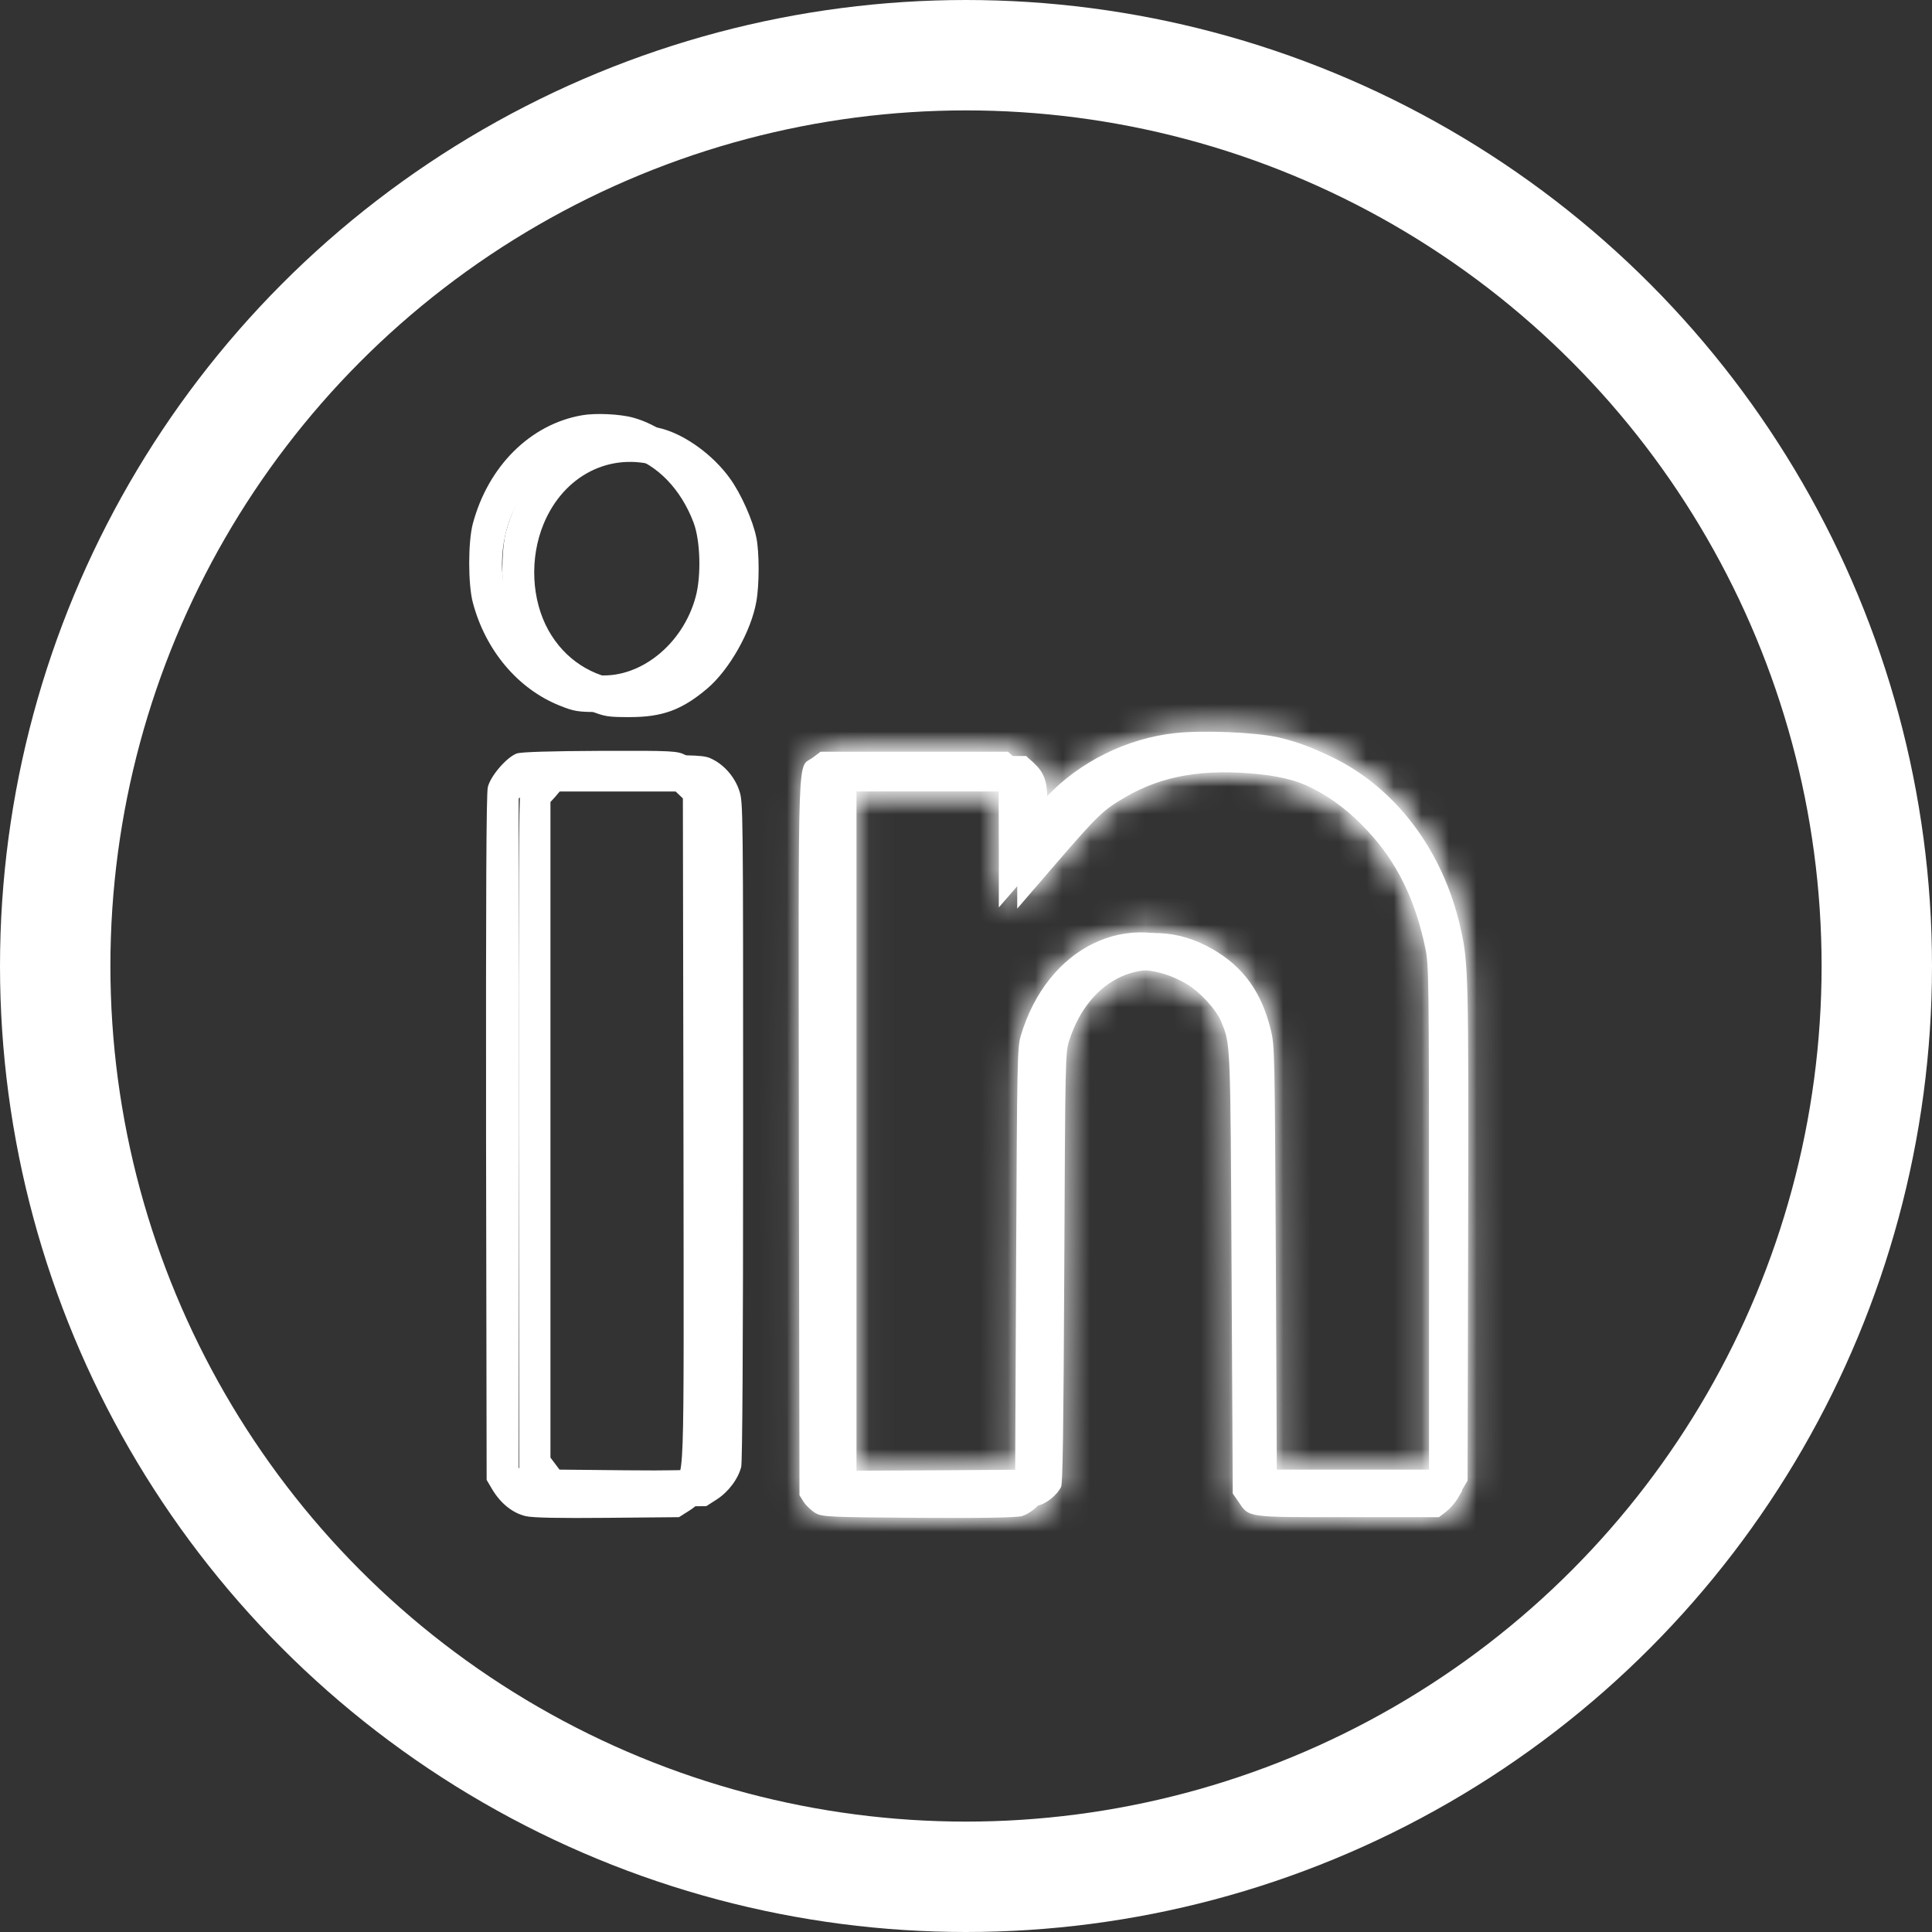 <svg width="70" height="70" viewBox="0 0 70 70" fill="none" xmlns="http://www.w3.org/2000/svg">
<rect x="0" y="0" width="70" height="70" fill="#333333" stroke="none"/>
<circle cx="35" cy="35" r="33" stroke="white" stroke-width="4"/>
<path d="M22.168 15.446C20.355 15.765 18.869 17.252 18.328 19.293C18.157 19.939 18.157 21.45 18.328 22.096C18.773 23.794 19.916 25.157 21.374 25.749C21.908 25.967 22.038 25.982 22.818 25.982C23.996 25.982 24.707 25.725 25.625 24.947C26.425 24.269 27.219 22.867 27.404 21.793C27.514 21.193 27.514 20.002 27.404 19.48C27.281 18.857 26.843 17.875 26.439 17.323C25.837 16.489 24.844 15.765 23.982 15.531C23.517 15.399 22.634 15.36 22.168 15.446ZM23.845 16.894C24.831 17.206 25.659 18.07 26.104 19.254C26.343 19.892 26.378 21.146 26.179 21.886C25.72 23.615 24.153 24.845 22.654 24.666C21.429 24.518 20.464 23.887 19.875 22.844C19.253 21.73 19.184 20.22 19.697 18.981C20.43 17.213 22.127 16.357 23.845 16.894Z" fill="white"/>
<mask id="path-3-inside-1" fill="white">
<path d="M43.071 26.729C41.367 26.916 39.71 27.742 38.54 28.988C38.259 29.292 38.006 29.533 37.986 29.533C37.965 29.533 37.945 29.276 37.945 28.965C37.945 28.295 37.821 27.976 37.445 27.633L37.178 27.391H33.879H30.58L30.299 27.602C29.752 28.014 29.8 26.815 29.814 41.074L29.834 53.792L29.985 54.033C30.074 54.166 30.258 54.345 30.395 54.423C30.635 54.563 30.888 54.571 34.03 54.594C36.24 54.609 37.493 54.586 37.671 54.532C37.958 54.446 38.307 54.15 38.444 53.877C38.506 53.753 38.533 51.876 38.561 45.926C38.595 38.31 38.602 38.131 38.739 37.702C39.478 35.405 41.497 34.502 43.434 35.615C43.92 35.896 44.495 36.519 44.686 36.97C45.022 37.788 45.015 37.632 45.056 45.934L45.097 53.73L45.289 54.01C45.679 54.594 45.542 54.571 49.142 54.571H52.359L52.605 54.384C52.735 54.282 52.92 54.072 53.009 53.924L53.173 53.644L53.194 44.688C53.214 35.389 53.201 34.883 52.927 33.66C52.16 30.195 49.765 27.594 46.719 26.885C45.911 26.698 44.036 26.62 43.071 26.729ZM45.645 28.053C47.328 28.225 48.656 28.902 49.854 30.21C50.887 31.324 51.538 32.672 51.886 34.4C52.003 34.984 52.01 35.576 52.01 44.135V53.247H49.135H46.261L46.226 45.576C46.185 38.037 46.185 37.897 46.041 37.305C45.706 35.942 45.049 35.031 43.94 34.393C41.415 32.921 38.561 34.322 37.63 37.477C37.507 37.882 37.5 38.38 37.465 45.576L37.431 53.247L34.228 53.27L31.032 53.286V40.981V28.676H33.941H36.849L36.856 30.795V32.921L38.239 31.316C39.799 29.51 39.964 29.354 40.778 28.879C42.12 28.1 43.612 27.843 45.645 28.053Z"/>
</mask>
<path d="M43.071 26.729C41.367 26.916 39.71 27.742 38.54 28.988C38.259 29.292 38.006 29.533 37.986 29.533C37.965 29.533 37.945 29.276 37.945 28.965C37.945 28.295 37.821 27.976 37.445 27.633L37.178 27.391H33.879H30.58L30.299 27.602C29.752 28.014 29.8 26.815 29.814 41.074L29.834 53.792L29.985 54.033C30.074 54.166 30.258 54.345 30.395 54.423C30.635 54.563 30.888 54.571 34.03 54.594C36.24 54.609 37.493 54.586 37.671 54.532C37.958 54.446 38.307 54.15 38.444 53.877C38.506 53.753 38.533 51.876 38.561 45.926C38.595 38.31 38.602 38.131 38.739 37.702C39.478 35.405 41.497 34.502 43.434 35.615C43.92 35.896 44.495 36.519 44.686 36.97C45.022 37.788 45.015 37.632 45.056 45.934L45.097 53.73L45.289 54.01C45.679 54.594 45.542 54.571 49.142 54.571H52.359L52.605 54.384C52.735 54.282 52.92 54.072 53.009 53.924L53.173 53.644L53.194 44.688C53.214 35.389 53.201 34.883 52.927 33.66C52.16 30.195 49.765 27.594 46.719 26.885C45.911 26.698 44.036 26.62 43.071 26.729ZM45.645 28.053C47.328 28.225 48.656 28.902 49.854 30.21C50.887 31.324 51.538 32.672 51.886 34.4C52.003 34.984 52.01 35.576 52.01 44.135V53.247H49.135H46.261L46.226 45.576C46.185 38.037 46.185 37.897 46.041 37.305C45.706 35.942 45.049 35.031 43.94 34.393C41.415 32.921 38.561 34.322 37.63 37.477C37.507 37.882 37.5 38.38 37.465 45.576L37.431 53.247L34.228 53.27L31.032 53.286V40.981V28.676H33.941H36.849L36.856 30.795V32.921L38.239 31.316C39.799 29.51 39.964 29.354 40.778 28.879C42.12 28.1 43.612 27.843 45.645 28.053Z" fill="white"/>
<path d="M43.071 26.729L49.133 80.388L49.045 80.398L48.958 80.408L43.071 26.729ZM38.54 28.988L-1.122 -7.658L-0.972 -7.821L-0.82 -7.982L38.54 28.988ZM37.445 27.633L73.667 -12.417L73.731 -12.359L73.795 -12.301L37.445 27.633ZM37.178 27.391V-26.609H57.975L73.4 -12.658L37.178 27.391ZM30.58 27.391L-1.801 -15.823L12.593 -26.609H30.58V27.391ZM30.299 27.602L-2.206 -15.519L-2.144 -15.566L-2.081 -15.613L30.299 27.602ZM29.814 41.074L-24.186 41.162L-24.186 41.144L-24.186 41.126L29.814 41.074ZM29.834 53.792L-15.984 82.369L-24.141 69.292L-24.166 53.879L29.834 53.792ZM29.985 54.033L-14.834 84.154L-15.347 83.391L-15.834 82.611L29.985 54.033ZM30.395 54.423L57.098 7.487L57.384 7.65L57.668 7.816L30.395 54.423ZM34.03 54.594L33.649 108.593L33.639 108.592L33.628 108.592L34.03 54.594ZM37.671 54.532L21.854 2.9L22.051 2.84L22.249 2.781L37.671 54.532ZM38.444 53.877L86.852 77.808L86.777 77.96L86.701 78.112L38.444 53.877ZM38.561 45.926L92.56 46.169L92.56 46.175L38.561 45.926ZM38.739 37.702L-12.699 21.264L-12.682 21.213L-12.666 21.163L38.739 37.702ZM43.434 35.615L70.349 -11.199L70.384 -11.179L70.419 -11.159L43.434 35.615ZM44.686 36.97L94.397 15.879L94.524 16.178L94.647 16.479L44.686 36.97ZM45.056 45.934L-8.943 46.218L-8.943 46.21L-8.943 46.201L45.056 45.934ZM45.097 53.73L0.517 84.203L-8.815 70.551L-8.902 54.014L45.097 53.73ZM45.289 54.01L89.869 23.537L90.032 23.776L90.193 24.017L45.289 54.01ZM52.359 54.571L84.994 97.593L70.522 108.571H52.359V54.571ZM52.605 54.384L85.778 96.993L85.51 97.202L85.24 97.406L52.605 54.384ZM53.009 53.924L99.601 81.223L99.445 81.488L99.287 81.752L53.009 53.924ZM53.173 53.644L107.173 53.768L107.14 68.356L99.765 80.942L53.173 53.644ZM53.194 44.688L107.194 44.807L107.194 44.812L53.194 44.688ZM52.927 33.66L0.232 45.46L0.216 45.392L0.201 45.323L52.927 33.66ZM46.719 26.885L58.894 -25.724L58.925 -25.717L58.957 -25.71L46.719 26.885ZM45.645 28.053L40.178 81.776L40.133 81.771L40.088 81.767L45.645 28.053ZM49.854 30.21L10.272 66.943L10.148 66.809L10.024 66.674L49.854 30.21ZM51.886 34.4L104.818 23.713L104.832 23.782L104.846 23.85L51.886 34.4ZM52.01 53.247H106.01V107.247H52.01V53.247ZM46.261 53.247V107.247H-7.499L-7.739 53.487L46.261 53.247ZM46.226 45.576L100.225 45.282L100.226 45.308L100.226 45.335L46.226 45.576ZM46.041 37.305L98.477 24.402L98.497 24.482L98.516 24.562L46.041 37.305ZM43.94 34.393L16.99 81.186L16.87 81.117L16.75 81.048L43.94 34.393ZM37.63 37.477L89.421 52.761L89.358 52.978L89.292 53.193L37.63 37.477ZM37.465 45.576L-16.534 45.335L-16.534 45.327L-16.534 45.319L37.465 45.576ZM37.431 53.247L91.431 53.487L91.193 106.856L37.825 107.245L37.431 53.247ZM34.228 53.27L34.622 107.269L34.557 107.269L34.491 107.269L34.228 53.27ZM31.032 53.286L31.295 107.285L-22.968 107.549L-22.968 53.286H31.032ZM31.032 28.676H-22.968V-25.324H31.032V28.676ZM36.849 28.676V-25.324H90.675L90.849 28.502L36.849 28.676ZM36.856 30.795L90.856 30.62L90.856 30.707V30.795H36.856ZM36.856 32.921L77.762 68.173L-17.144 178.298L-17.144 32.921H36.856ZM38.239 31.316L-2.667 -3.936L-2.647 -3.958L-2.628 -3.981L38.239 31.316ZM40.778 28.879L13.572 -17.767L13.619 -17.794L13.667 -17.822L40.778 28.879ZM48.958 80.408C60.002 79.196 70.23 74.124 77.9 65.958L-0.82 -7.982C9.191 -18.64 22.732 -25.364 37.184 -26.949L48.958 80.408ZM78.202 65.633C77.466 66.43 76.671 67.251 75.841 68.059C75.486 68.405 74.742 69.123 73.779 69.973C73.402 70.306 72.269 71.302 70.741 72.467C70.086 72.967 68.32 74.298 65.904 75.757C64.734 76.463 62.378 77.833 59.22 79.183C57.32 79.996 49.144 83.533 37.986 83.533V-24.467C31.733 -24.467 26.781 -23.376 23.899 -22.597C20.825 -21.767 18.377 -20.812 16.757 -20.119C13.601 -18.769 11.247 -17.401 10.08 -16.697C7.67 -15.242 5.913 -13.915 5.266 -13.423C3.757 -12.272 2.65 -11.297 2.304 -10.992C1.403 -10.197 0.743 -9.558 0.49 -9.311C-0.139 -8.699 -0.667 -8.151 -1.122 -7.658L78.202 65.633ZM37.986 83.533C8.515 83.533 -5.569 61.602 -7.237 59.047C-11.008 53.27 -12.745 48.126 -13.288 46.485C-14.622 42.453 -15.162 39.161 -15.299 38.34C-15.698 35.94 -15.845 34.026 -15.893 33.384C-16.021 31.66 -16.055 30.143 -16.055 28.965H91.945C91.945 28.097 91.921 26.864 91.808 25.347C91.767 24.809 91.629 22.978 91.24 20.636C91.108 19.844 90.573 16.574 89.244 12.558C88.704 10.925 86.969 5.786 83.201 0.013C81.279 -2.93 77.437 -8.22 71.019 -13.184C64.222 -18.441 52.919 -24.467 37.986 -24.467V83.533ZM-16.055 28.965C-16.055 31.301 -15.957 38.572 -12.688 47.236C-8.96 57.121 -3.111 63.738 1.095 67.566L73.795 -12.301C78.377 -8.129 84.476 -1.181 88.36 9.116C91.785 18.193 91.945 25.958 91.945 28.965H-16.055ZM1.223 67.682L0.956 67.441L73.4 -12.658L73.667 -12.417L1.223 67.682ZM37.178 81.391H33.879V-26.609H37.178V81.391ZM33.879 81.391H30.58V-26.609H33.879V81.391ZM62.961 70.606L62.68 70.816L-2.081 -15.613L-1.801 -15.823L62.961 70.606ZM62.805 70.723C60.3 72.61 58.184 73.858 57.45 74.287C55.882 75.203 58.457 73.741 60.386 72.436C63.25 70.498 67.272 67.374 71.231 62.707C75.161 58.074 77.821 53.348 79.612 49.177C82.696 41.991 83.377 35.905 83.529 34.621C83.764 32.628 83.808 31.177 83.812 31.072C83.823 30.749 83.809 31.012 83.807 33.072C83.805 34.898 83.81 37.352 83.813 41.023L-24.186 41.126C-24.192 35.024 -24.221 30.063 -24.12 27.22C-24.088 26.346 -24.009 24.346 -23.726 21.951C-23.527 20.266 -22.788 13.928 -19.631 6.575C-17.804 2.319 -15.104 -2.47 -11.131 -7.154C-7.128 -11.873 -3.059 -15.035 -0.144 -17.008C1.835 -18.347 4.466 -19.839 2.958 -18.958C2.283 -18.564 0.23 -17.355 -2.206 -15.519L62.805 70.723ZM83.813 40.987L83.834 53.705L-24.166 53.879L-24.186 41.162L83.813 40.987ZM75.652 25.214L75.803 25.456L-15.834 82.611L-15.984 82.369L75.652 25.214ZM74.803 23.912C72.016 19.765 69.218 16.868 67.461 15.191C66.396 14.174 65.124 13.045 63.636 11.877C62.253 10.791 60.035 9.158 57.098 7.487L3.693 101.358C-4.58 96.652 -10.686 90.326 -14.834 84.154L74.803 23.912ZM57.668 7.816C55.836 6.743 53.123 5.302 49.672 3.991C46.334 2.722 43.345 1.97 40.976 1.507C36.996 0.729 33.858 0.621 33.609 0.609C32.769 0.571 32.241 0.579 34.431 0.595L33.628 108.592C32.676 108.585 30.451 108.578 28.639 108.495C27.782 108.455 15.682 108.379 3.122 101.029L57.668 7.816ZM34.41 0.595C35.339 0.602 35.701 0.597 35.667 0.597C35.635 0.598 35.522 0.6 35.347 0.605C35.188 0.61 34.856 0.622 34.409 0.646C34.051 0.665 33.13 0.719 31.927 0.845C31.323 0.908 30.277 1.027 28.977 1.238C27.998 1.397 25.256 1.858 21.854 2.9L53.488 106.163C47.95 107.86 43.221 108.252 43.181 108.257C41.867 108.394 40.801 108.458 40.266 108.487C39.127 108.549 38.132 108.571 37.558 108.581C36.301 108.603 34.931 108.602 33.649 108.593L34.41 0.595ZM22.249 2.781C13.083 5.512 6.756 10.07 3.226 13.057C-0.359 16.092 -5.687 21.429 -9.812 29.643L86.701 78.112C82.439 86.598 76.867 92.22 73.002 95.492C69.191 98.717 62.546 103.465 53.093 106.283L22.249 2.781ZM-9.964 29.947C-11.335 32.721 -12.212 35.099 -12.734 36.65C-13.282 38.279 -13.662 39.669 -13.917 40.681C-14.412 42.648 -14.695 44.248 -14.842 45.151C-15.136 46.958 -15.27 48.375 -15.319 48.932C-15.43 50.164 -15.465 51.082 -15.471 51.223C-15.489 51.677 -15.487 51.829 -15.479 51.297C-15.466 50.378 -15.453 48.68 -15.439 45.678L92.56 46.175C92.546 49.122 92.532 51.338 92.509 52.876C92.499 53.572 92.482 54.589 92.44 55.615C92.422 56.043 92.375 57.174 92.251 58.556C92.194 59.188 92.054 60.664 91.753 62.515C91.602 63.441 91.316 65.058 90.817 67.04C90.446 68.513 89.338 72.779 86.852 77.808L-9.964 29.947ZM-15.439 45.684C-15.423 42.178 -15.412 39.587 -15.376 37.931C-15.359 37.157 -15.42 29.78 -12.699 21.264L90.176 54.141C90.323 53.68 90.907 51.855 91.434 49.457C91.951 47.107 92.219 45.115 92.367 43.693C92.503 42.386 92.554 41.392 92.573 40.993C92.584 40.755 92.59 40.575 92.593 40.474C92.597 40.37 92.598 40.31 92.598 40.306C92.598 40.301 92.597 40.33 92.596 40.402C92.595 40.473 92.594 40.574 92.592 40.71C92.589 40.987 92.586 41.36 92.582 41.863C92.575 42.88 92.569 44.251 92.56 46.169L-15.439 45.684ZM-12.666 21.163C-8.59 8.494 1.08 -6.116 18.667 -13.949C37.036 -22.131 56.185 -19.342 70.349 -11.199L16.518 82.429C28.745 89.459 45.916 92.142 62.607 84.708C78.516 77.623 86.806 64.613 90.143 54.242L-12.666 21.163ZM70.419 -11.159C76.722 -7.522 81.144 -3.328 83.835 -0.415C86.233 2.181 90.922 7.688 94.397 15.879L-5.024 58.062C-3.172 62.428 -1.104 65.656 0.244 67.581C1.71 69.674 3.172 71.428 4.506 72.872C6.74 75.29 10.632 79.033 16.448 82.389L70.419 -11.159ZM94.647 16.479C94.476 16.062 96.559 20.75 97.78 26.706C98.74 31.389 98.889 35.295 98.936 36.423C99.033 38.796 99.038 42.282 99.055 45.667L-8.943 46.201C-8.954 44.064 -8.961 42.657 -8.97 41.627C-8.98 40.452 -8.99 40.453 -8.973 40.868C-8.962 41.126 -8.926 41.94 -8.821 43.056C-8.712 44.205 -8.493 46.084 -8.021 48.391C-7.501 50.924 -6.828 53.239 -6.098 55.297C-5.576 56.771 -4.952 58.248 -5.275 57.461L94.647 16.479ZM99.055 45.65L99.096 53.445L-8.902 54.014L-8.943 46.218L99.055 45.65ZM89.677 23.256L89.869 23.537L0.708 84.483L0.517 84.203L89.677 23.256ZM90.193 24.017C91.159 25.463 89.847 23.468 88.926 22.216C87.462 20.224 84.419 16.353 79.625 12.453C68.917 3.743 57.992 1.68 53.739 1.065C51.568 0.751 49.887 0.653 49.191 0.617C48.419 0.578 47.884 0.571 47.826 0.57C47.733 0.569 47.756 0.57 48.038 0.57C48.328 0.571 48.617 0.571 49.142 0.571V108.571C48.541 108.571 47.314 108.574 46.326 108.56C45.929 108.554 42.389 108.547 38.284 107.953C33.566 107.271 22.378 105.105 11.473 96.235C6.58 92.254 3.457 88.29 1.911 86.187C0.909 84.825 -0.484 82.703 0.384 84.003L90.193 24.017ZM49.142 0.571H52.359V108.571H49.142V0.571ZM19.724 11.548L19.97 11.361L85.24 97.406L84.994 97.593L19.724 11.548ZM19.433 11.774C17.385 13.368 15.85 14.805 14.915 15.722C13.897 16.72 13.015 17.666 12.261 18.523C11.071 19.878 8.919 22.458 6.732 26.096L99.287 81.752C95.941 87.316 91.395 92.62 85.778 96.993L19.433 11.774ZM6.417 26.626L6.582 26.345L99.765 80.942L99.601 81.223L6.417 26.626ZM-0.827 53.52L-0.806 44.564L107.194 44.812L107.173 53.768L-0.827 53.52ZM-0.806 44.569C-0.801 42.226 -0.798 40.562 -0.801 39.319C-0.802 38.706 -0.804 38.258 -0.807 37.928C-0.81 37.59 -0.813 37.457 -0.813 37.459C-0.813 37.467 -0.812 37.534 -0.807 37.648C-0.803 37.761 -0.796 37.944 -0.783 38.18C-0.757 38.648 -0.706 39.422 -0.6 40.401C-0.546 40.897 -0.481 41.424 -0.402 41.978C-0.322 42.534 -0.236 43.066 -0.146 43.571C0.03 44.559 0.196 45.299 0.232 45.46L105.622 21.861C107.603 30.708 107.204 39.955 107.194 44.807L-0.806 44.569ZM0.201 45.323C3.215 58.95 14.261 74.775 34.481 79.48L58.957 -25.71C85.269 -19.587 101.105 1.44 105.652 21.998L0.201 45.323ZM34.544 79.495C37.439 80.165 39.648 80.403 40.32 80.473C41.307 80.576 42.098 80.624 42.672 80.648C43.26 80.673 43.961 80.688 44.786 80.675C45.45 80.664 47.03 80.626 49.133 80.388L37.009 -26.929C41.476 -27.434 45.331 -27.336 47.236 -27.255C48.692 -27.194 53.445 -26.985 58.894 -25.724L34.544 79.495ZM51.111 -25.669C66.564 -24.097 79.943 -16.893 89.683 -6.253L10.024 66.674C13.081 70.013 17.451 73.766 23.323 76.773C29.253 79.808 35.108 81.26 40.178 81.776L51.111 -25.669ZM89.435 -6.522C98.328 3.06 102.847 13.95 104.818 23.713L-1.045 45.087C0.228 51.393 3.446 59.588 10.272 66.943L89.435 -6.522ZM104.846 23.85C106.01 29.695 105.976 34.722 105.987 35.597C106.009 37.32 106.01 40.051 106.01 44.135H-1.99C-1.99 41.988 -1.991 40.398 -1.993 39.19C-1.994 38.59 -1.996 38.114 -1.998 37.733C-2 37.347 -2.002 37.103 -2.004 36.957C-2.006 36.8 -2.006 36.846 -2.002 37.017C-1.997 37.171 -1.982 37.659 -1.939 38.341C-1.894 39.06 -1.81 40.143 -1.641 41.465C-1.556 42.132 -1.459 42.784 -1.353 43.421C-1.248 44.051 -1.148 44.575 -1.073 44.95L104.846 23.85ZM106.01 44.135V53.247H-1.99V44.135H106.01ZM52.01 107.247H49.135V-0.753H52.01V107.247ZM49.135 107.247H46.261V-0.753H49.135V107.247ZM-7.739 53.487L-7.773 45.817L100.226 45.335L100.26 53.006L-7.739 53.487ZM-7.773 45.87C-7.783 43.96 -7.791 42.603 -7.798 41.587C-7.802 41.084 -7.805 40.713 -7.809 40.435C-7.81 40.298 -7.812 40.197 -7.813 40.124C-7.814 40.05 -7.815 40.02 -7.815 40.022C-7.815 40.023 -7.813 40.078 -7.81 40.174C-7.807 40.269 -7.802 40.436 -7.792 40.656C-7.774 41.053 -7.729 41.906 -7.621 43.02C-7.501 44.253 -7.313 45.696 -7.02 47.292C-6.745 48.785 -6.46 49.938 -6.433 50.048L98.516 24.562C98.579 24.82 98.895 26.108 99.198 27.75C99.519 29.497 99.73 31.107 99.871 32.554C100.102 34.927 100.144 36.96 100.159 37.649C100.195 39.278 100.207 41.841 100.225 45.282L-7.773 45.87ZM-6.394 50.209C-5.26 54.816 -3.005 60.942 1.486 67.169C6.091 73.553 11.658 78.116 16.99 81.186L70.891 -12.401C86.076 -3.656 95.003 10.284 98.477 24.402L-6.394 50.209ZM16.75 81.048C30.735 89.198 48.491 90.257 63.927 82.702C78.458 75.589 86.308 63.311 89.421 52.761L-14.162 22.192C-10.117 8.488 -0.375 -6.068 16.447 -14.302C34.174 -22.979 54.62 -21.884 71.13 -12.262L16.75 81.048ZM89.292 53.193C89.782 51.582 90.304 49.585 90.723 47.278C91.097 45.212 91.272 43.532 91.36 42.507C91.446 41.507 91.478 40.76 91.49 40.478C91.502 40.162 91.505 39.987 91.504 40.054C91.5 40.213 91.494 40.661 91.487 41.706C91.48 42.701 91.474 44.02 91.465 45.833L-16.534 45.319C-16.518 41.976 -16.507 39.502 -16.475 37.905C-16.463 37.278 -16.428 35.419 -16.246 33.295C-15.977 30.147 -15.384 26.203 -14.033 21.76L89.292 53.193ZM91.465 45.817L91.431 53.487L-16.568 53.006L-16.534 45.335L91.465 45.817ZM37.825 107.245L34.622 107.269L33.834 -0.729L37.037 -0.752L37.825 107.245ZM34.491 107.269L31.295 107.285L30.769 -0.714L33.965 -0.729L34.491 107.269ZM-22.968 53.286V40.981H85.032V53.286H-22.968ZM-22.968 40.981V28.676H85.032V40.981H-22.968ZM31.032 -25.324H33.941V82.676H31.032V-25.324ZM33.941 -25.324H36.849V82.676H33.941V-25.324ZM90.849 28.502L90.856 30.62L-17.143 30.969L-17.15 28.851L90.849 28.502ZM90.856 30.795V32.921H-17.144V30.795H90.856ZM-4.049 -2.332L-2.667 -3.936L79.144 66.569L77.762 68.173L-4.049 -2.332ZM-2.628 -3.981C-2.481 -4.151 -0.178 -6.892 2.407 -9.372C7.138 -13.909 11.488 -16.552 13.572 -17.767L67.984 75.524C68.022 75.503 69.607 74.595 71.532 73.227C73.766 71.64 75.646 70.029 77.169 68.568C78.436 67.353 79.284 66.402 79.384 66.29C79.514 66.145 79.517 66.138 79.106 66.614L-2.628 -3.981ZM13.667 -17.822C27.501 -25.853 41.248 -26.69 51.2 -25.66L40.088 81.767C42.574 82.024 46.789 82.219 52.015 81.329C57.562 80.385 62.968 78.437 67.889 75.58L13.667 -17.822Z" fill="white" mask="url(#path-3-inside-1)"/>
<path d="M19.875 27.454C19.519 27.587 18.944 28.256 18.855 28.654C18.8 28.879 18.787 32.454 18.794 41.114L18.814 53.247L19.02 53.598C19.314 54.088 19.731 54.423 20.183 54.532C20.436 54.594 21.374 54.61 23.071 54.594L25.59 54.571L25.966 54.33C26.391 54.057 26.747 53.582 26.856 53.146C26.897 52.951 26.925 48.917 26.925 40.966C26.925 29.277 26.925 29.066 26.788 28.654C26.63 28.171 26.268 27.742 25.83 27.517C25.535 27.361 25.398 27.353 22.818 27.361C21.039 27.369 20.032 27.4 19.875 27.454ZM25.535 28.864L25.727 29.051L25.747 40.911C25.761 54.081 25.802 53.045 25.303 53.208C25.125 53.271 24.255 53.286 22.661 53.271L20.272 53.247L20.108 53.029L19.944 52.811V40.935V29.058L20.115 28.872L20.279 28.677H22.811H25.344L25.535 28.864Z" fill="white"/>
<path d="M21.081 15.047C19.216 15.372 17.688 16.89 17.132 18.972C16.956 19.632 16.956 21.173 17.132 21.833C17.59 23.565 18.765 24.956 20.265 25.56C20.814 25.782 20.948 25.798 21.75 25.798C22.961 25.798 23.693 25.536 24.637 24.741C25.46 24.05 26.277 22.62 26.467 21.523C26.58 20.911 26.58 19.695 26.467 19.163C26.34 18.527 25.89 17.526 25.474 16.962C24.855 16.111 23.834 15.372 22.947 15.134C22.468 14.999 21.56 14.959 21.081 15.047ZM22.806 16.525C23.82 16.843 24.672 17.725 25.129 18.933C25.376 19.584 25.411 20.863 25.207 21.618C24.735 23.383 23.123 24.638 21.581 24.455C20.321 24.304 19.328 23.661 18.723 22.596C18.082 21.459 18.012 19.918 18.54 18.654C19.293 16.851 21.039 15.976 22.806 16.525Z" fill="white"/>
<mask id="path-7-inside-2" fill="white">
<path d="M42.581 26.561C40.828 26.751 39.125 27.594 37.921 28.865C37.632 29.175 37.372 29.422 37.351 29.422C37.33 29.422 37.308 29.159 37.308 28.841C37.308 28.158 37.182 27.832 36.794 27.483L36.52 27.236H33.127H29.733L29.445 27.451C28.882 27.872 28.931 26.648 28.945 41.198L28.966 54.175L29.121 54.422C29.212 54.557 29.403 54.739 29.543 54.819C29.79 54.962 30.05 54.97 33.282 54.994C35.556 55.01 36.844 54.986 37.027 54.93C37.322 54.843 37.682 54.541 37.822 54.263C37.886 54.136 37.914 52.22 37.942 46.149C37.977 38.377 37.984 38.195 38.125 37.758C38.885 35.413 40.962 34.491 42.955 35.628C43.454 35.914 44.046 36.55 44.243 37.011C44.588 37.845 44.581 37.686 44.623 46.157L44.665 54.112L44.862 54.398C45.264 54.994 45.123 54.97 48.826 54.97H52.135L52.388 54.779C52.522 54.676 52.712 54.461 52.803 54.31L52.972 54.024L52.993 44.886C53.014 35.397 53 34.881 52.719 33.633C51.93 30.097 49.466 27.443 46.334 26.72C45.503 26.529 43.574 26.45 42.581 26.561ZM45.228 27.912C46.96 28.087 48.326 28.778 49.558 30.113C50.621 31.249 51.29 32.624 51.649 34.388C51.768 34.984 51.776 35.588 51.776 44.321V53.619H48.819H45.862L45.827 45.791C45.785 38.099 45.785 37.956 45.637 37.352C45.292 35.962 44.616 35.032 43.475 34.38C40.878 32.878 37.942 34.309 36.985 37.527C36.858 37.94 36.851 38.449 36.816 45.791L36.78 53.619L33.486 53.643L30.198 53.659V41.103V28.547H33.19H36.182L36.189 30.709V32.878L37.611 31.241C39.216 29.398 39.385 29.239 40.223 28.754C41.603 27.959 43.138 27.697 45.228 27.912Z"/>
</mask>
<path d="M42.581 26.561C40.828 26.751 39.125 27.594 37.921 28.865C37.632 29.175 37.372 29.422 37.351 29.422C37.33 29.422 37.308 29.159 37.308 28.841C37.308 28.158 37.182 27.832 36.794 27.483L36.52 27.236H33.127H29.733L29.445 27.451C28.882 27.872 28.931 26.648 28.945 41.198L28.966 54.175L29.121 54.422C29.212 54.557 29.403 54.739 29.543 54.819C29.79 54.962 30.05 54.97 33.282 54.994C35.556 55.01 36.844 54.986 37.027 54.93C37.322 54.843 37.682 54.541 37.822 54.263C37.886 54.136 37.914 52.22 37.942 46.149C37.977 38.377 37.984 38.195 38.125 37.758C38.885 35.413 40.962 34.491 42.955 35.628C43.454 35.914 44.046 36.55 44.243 37.011C44.588 37.845 44.581 37.686 44.623 46.157L44.665 54.112L44.862 54.398C45.264 54.994 45.123 54.97 48.826 54.97H52.135L52.388 54.779C52.522 54.676 52.712 54.461 52.803 54.31L52.972 54.024L52.993 44.886C53.014 35.397 53 34.881 52.719 33.633C51.93 30.097 49.466 27.443 46.334 26.72C45.503 26.529 43.574 26.45 42.581 26.561ZM45.228 27.912C46.96 28.087 48.326 28.778 49.558 30.113C50.621 31.249 51.29 32.624 51.649 34.388C51.768 34.984 51.776 35.588 51.776 44.321V53.619H48.819H45.862L45.827 45.791C45.785 38.099 45.785 37.956 45.637 37.352C45.292 35.962 44.616 35.032 43.475 34.38C40.878 32.878 37.942 34.309 36.985 37.527C36.858 37.94 36.851 38.449 36.816 45.791L36.78 53.619L33.486 53.643L30.198 53.659V41.103V28.547H33.19H36.182L36.189 30.709V32.878L37.611 31.241C39.216 29.398 39.385 29.239 40.223 28.754C41.603 27.959 43.138 27.697 45.228 27.912Z" fill="white"/>
<path d="M42.581 26.561L48.596 80.225L48.509 80.234L48.422 80.244L42.581 26.561ZM37.921 28.865L-1.596 -7.938L-1.444 -8.1L-1.292 -8.261L37.921 28.865ZM36.794 27.483L72.857 -12.71L72.922 -12.653L72.986 -12.595L36.794 27.483ZM36.52 27.236V-26.764H57.195L72.583 -12.957L36.52 27.236ZM29.733 27.236L-2.482 -16.102L11.861 -26.764H29.733V27.236ZM29.445 27.451L-2.895 -15.794L-2.833 -15.841L-2.77 -15.887L29.445 27.451ZM28.945 41.198L-25.055 41.286L-25.055 41.269L-25.055 41.251L28.945 41.198ZM28.966 54.175L-16.75 82.917L-25.009 69.78L-25.034 54.263L28.966 54.175ZM29.121 54.422L-15.586 84.708L-16.103 83.944L-16.595 83.163L29.121 54.422ZM29.543 54.819L56.085 7.792L56.371 7.953L56.654 8.118L29.543 54.819ZM33.282 54.994L32.904 108.992L32.894 108.992L32.883 108.992L33.282 54.994ZM37.027 54.93L21.325 3.263L21.521 3.204L21.718 3.146L37.027 54.93ZM37.822 54.263L86.154 78.347L86.078 78.5L86.001 78.652L37.822 54.263ZM37.942 46.149L91.942 46.394L91.942 46.4L37.942 46.149ZM38.125 37.758L-13.274 21.2L-13.257 21.149L-13.241 21.098L38.125 37.758ZM42.955 35.628L69.709 -11.278L69.744 -11.259L69.778 -11.239L42.955 35.628ZM44.243 37.011L93.893 15.776L94.021 16.077L94.146 16.379L44.243 37.011ZM44.623 46.157L-9.376 46.444L-9.376 46.435L-9.376 46.426L44.623 46.157ZM44.665 54.112L0.199 84.751L-9.246 71.044L-9.334 54.398L44.665 54.112ZM44.862 54.398L89.329 23.759L89.493 23.998L89.656 24.239L44.862 54.398ZM52.135 54.97L84.604 98.117L70.183 108.97H52.135V54.97ZM52.388 54.779L85.395 97.517L85.128 97.723L84.858 97.927L52.388 54.779ZM52.803 54.31L99.3 81.771L99.142 82.037L98.982 82.301L52.803 54.31ZM52.972 54.024L106.972 54.149L106.938 68.838L99.469 81.485L52.972 54.024ZM52.993 44.886L106.993 45.006L106.993 45.01L52.993 44.886ZM52.719 33.633L0.044 45.522L0.028 45.454L0.013 45.385L52.719 33.633ZM46.334 26.72L58.417 -25.911L58.448 -25.904L58.479 -25.897L46.334 26.72ZM45.228 27.912L39.805 81.639L39.76 81.634L39.716 81.63L45.228 27.912ZM49.558 30.113L10.123 67.003L9.998 66.869L9.873 66.734L49.558 30.113ZM51.649 34.388L104.564 23.619L104.578 23.688L104.592 23.757L51.649 34.388ZM51.776 53.619H105.775V107.619H51.776V53.619ZM45.862 53.619V107.619H-7.896L-8.138 53.862L45.862 53.619ZM45.827 45.791L99.826 45.495L99.826 45.522L99.826 45.549L45.827 45.791ZM45.637 37.352L98.048 24.351L98.068 24.432L98.088 24.513L45.637 37.352ZM43.475 34.38L16.686 81.267L16.566 81.198L16.447 81.129L43.475 34.38ZM36.985 37.527L88.743 52.925L88.678 53.142L88.612 53.359L36.985 37.527ZM36.816 45.791L-17.184 45.549L-17.184 45.541L-17.184 45.533L36.816 45.791ZM36.78 53.619L90.78 53.862L90.54 107.231L37.171 107.618L36.78 53.619ZM33.486 53.643L33.877 107.641L33.812 107.642L33.747 107.642L33.486 53.643ZM30.198 53.659L30.459 107.658L-23.802 107.92V53.659H30.198ZM30.198 28.547H-23.802V-25.453H30.198V28.547ZM36.182 28.547V-25.453H90.007L90.182 28.372L36.182 28.547ZM36.189 30.709L90.189 30.533L90.189 30.621V30.709H36.189ZM36.189 32.878L76.955 68.292L-17.811 177.382L-17.811 32.878H36.189ZM37.611 31.241L-3.155 -4.172L-3.136 -4.195L-3.116 -4.217L37.611 31.241ZM40.223 28.754L13.178 -17.985L13.226 -18.013L13.273 -18.04L40.223 28.754ZM48.422 80.244C59.303 79.06 69.459 74.097 77.133 65.992L-1.292 -8.261C8.79 -18.909 22.354 -25.557 36.741 -27.122L48.422 80.244ZM77.437 65.668C76.694 66.466 75.892 67.287 75.057 68.095C74.7 68.44 73.952 69.155 72.986 70.001C72.607 70.333 71.472 71.323 69.942 72.481C69.285 72.978 67.52 74.298 65.107 75.743C63.938 76.444 61.588 77.798 58.442 79.133C56.542 79.939 48.422 83.421 37.351 83.421V-24.578C31.148 -24.578 26.233 -23.505 23.368 -22.737C20.314 -21.918 17.879 -20.976 16.265 -20.291C13.121 -18.958 10.774 -17.605 9.608 -16.906C7.201 -15.464 5.445 -14.15 4.797 -13.66C3.287 -12.518 2.178 -11.549 1.831 -11.245C0.928 -10.455 0.268 -9.82 0.014 -9.575C-0.614 -8.969 -1.141 -8.426 -1.596 -7.938L77.437 65.668ZM37.351 83.421C8.084 83.421 -6.005 61.774 -7.764 59.1C-11.572 53.313 -13.331 48.151 -13.883 46.495C-15.236 42.439 -15.784 39.125 -15.923 38.296C-16.328 35.878 -16.477 33.949 -16.526 33.301C-16.657 31.562 -16.692 30.032 -16.692 28.841H91.308C91.308 27.969 91.284 26.728 91.169 25.2C91.129 24.658 90.988 22.814 90.593 20.455C90.459 19.655 89.916 16.364 88.569 12.324C88.019 10.676 86.263 5.52 82.458 -0.263C80.514 -3.217 76.65 -8.488 70.219 -13.422C63.406 -18.649 52.159 -24.578 37.351 -24.578V83.421ZM-16.692 28.841C-16.692 31.198 -16.59 38.517 -13.277 47.23C-9.504 57.154 -3.6 63.764 0.603 67.56L72.986 -12.595C77.577 -8.449 83.737 -1.501 87.671 8.843C91.144 17.978 91.308 25.802 91.308 28.841H-16.692ZM0.732 67.675L0.457 67.429L72.583 -12.957L72.857 -12.71L0.732 67.675ZM36.52 81.236H33.127V-26.764H36.52V81.236ZM33.127 81.236H29.733V-26.764H33.127V81.236ZM61.949 70.574L61.66 70.789L-2.77 -15.887L-2.482 -16.102L61.949 70.574ZM61.785 70.696C59.279 72.57 57.163 73.807 56.431 74.231C54.864 75.139 57.435 73.692 59.361 72.399C62.219 70.48 66.252 67.375 70.231 62.721C74.186 58.096 76.873 53.366 78.686 49.175C81.811 41.954 82.502 35.83 82.657 34.534C82.896 32.528 82.94 31.07 82.944 30.968C82.955 30.652 82.94 30.932 82.938 33.032C82.936 34.896 82.941 37.402 82.945 41.146L-25.055 41.251C-25.061 35.011 -25.09 29.97 -24.987 27.085C-24.955 26.2 -24.873 24.18 -24.586 21.765C-24.383 20.059 -23.631 13.679 -20.432 6.286C-18.581 2.009 -15.854 -2.786 -11.855 -7.463C-7.831 -12.169 -3.749 -15.314 -0.838 -17.268C1.14 -18.596 3.767 -20.075 2.262 -19.202C1.591 -18.813 -0.46 -17.615 -2.895 -15.794L61.785 70.696ZM82.945 41.111L82.966 54.087L-25.034 54.263L-25.055 41.286L82.945 41.111ZM74.682 25.434L74.837 25.68L-16.595 83.163L-16.75 82.917L74.682 25.434ZM73.828 24.135C71.02 19.99 68.206 17.101 66.447 15.435C65.379 14.424 64.106 13.303 62.617 12.143C61.232 11.065 59.016 9.446 56.085 7.792L3.002 101.846C-5.261 97.182 -11.398 90.891 -15.586 84.708L73.828 24.135ZM56.654 8.118C54.825 7.056 52.123 5.632 48.69 4.337C45.37 3.086 42.401 2.345 40.051 1.89C36.104 1.125 32.995 1.018 32.759 1.007C31.943 0.97 31.45 0.979 33.68 0.995L32.883 108.992C31.882 108.985 29.643 108.978 27.828 108.895C26.976 108.856 14.946 108.784 2.432 101.52L56.654 8.118ZM33.659 0.995C34.621 1.002 35.011 0.997 35.001 0.997C34.974 0.997 34.867 0.999 34.698 1.004C34.544 1.009 34.219 1.02 33.779 1.044C33.427 1.063 32.515 1.115 31.323 1.239C30.726 1.301 29.688 1.419 28.399 1.626C27.736 1.733 26.833 1.891 25.766 2.118C24.75 2.334 23.194 2.696 21.325 3.263L52.729 106.597C47.226 108.269 42.529 108.656 42.49 108.66C41.184 108.796 40.123 108.859 39.59 108.888C38.453 108.949 37.457 108.971 36.876 108.981C35.607 109.003 34.216 109.002 32.904 108.992L33.659 0.995ZM21.718 3.146C12.606 5.839 6.298 10.341 2.757 13.314C-0.823 16.32 -6.19 21.644 -10.356 29.873L86.001 78.652C81.694 87.159 76.077 92.773 72.208 96.022C68.379 99.237 61.743 103.933 52.336 106.715L21.718 3.146ZM-10.509 30.178C-11.897 32.963 -12.785 35.352 -13.314 36.911C-13.869 38.549 -14.255 39.948 -14.514 40.966C-15.016 42.947 -15.303 44.557 -15.453 45.467C-15.751 47.288 -15.887 48.715 -15.937 49.277C-16.049 50.517 -16.085 51.441 -16.091 51.582C-16.109 52.035 -16.107 52.183 -16.099 51.639C-16.085 50.697 -16.072 48.962 -16.057 45.899L91.942 46.4C91.927 49.408 91.913 51.665 91.889 53.231C91.879 53.941 91.861 54.971 91.818 56.008C91.801 56.442 91.752 57.583 91.626 58.976C91.569 59.614 91.427 61.102 91.12 62.967C90.967 63.9 90.676 65.529 90.17 67.524C89.793 69.01 88.67 73.298 86.154 78.347L-10.509 30.178ZM-16.057 45.905C-16.041 42.324 -16.03 39.688 -15.993 38.006C-15.975 37.208 -16.036 29.775 -13.274 21.2L89.524 54.315C89.673 53.853 90.266 52.017 90.8 49.604C91.324 47.238 91.596 45.233 91.747 43.801C91.885 42.485 91.937 41.484 91.955 41.084C91.966 40.845 91.973 40.665 91.976 40.564C91.979 40.461 91.981 40.402 91.981 40.4C91.981 40.396 91.98 40.427 91.979 40.502C91.978 40.576 91.976 40.679 91.975 40.819C91.971 41.103 91.968 41.484 91.964 41.998C91.957 43.037 91.95 44.437 91.942 46.394L-16.057 45.905ZM-13.241 21.098C-9.09 8.3 0.693 -6.247 18.253 -14.006C36.53 -22.082 55.568 -19.344 69.709 -11.278L16.2 82.534C28.349 89.463 45.352 92.094 61.902 84.781C77.736 77.785 86.1 64.871 89.491 54.417L-13.241 21.098ZM69.778 -11.239C76.08 -7.632 80.517 -3.461 83.23 -0.547C85.639 2.039 90.376 7.554 93.893 15.776L-5.407 58.245C-3.533 62.626 -1.444 65.859 -0.089 67.779C1.387 69.87 2.857 71.618 4.194 73.055C6.438 75.464 10.329 79.174 16.131 82.494L69.778 -11.239ZM94.146 16.379C93.972 15.959 96.086 20.677 97.325 26.675C98.3 31.395 98.452 35.335 98.5 36.48C98.6 38.886 98.605 42.424 98.622 45.888L-9.376 46.426C-9.387 44.246 -9.394 42.809 -9.404 41.756C-9.414 40.558 -9.424 40.549 -9.407 40.96C-9.396 41.217 -9.36 42.034 -9.253 43.157C-9.143 44.313 -8.921 46.204 -8.441 48.526C-7.915 51.076 -7.232 53.403 -6.493 55.471C-5.964 56.951 -5.333 58.434 -5.661 57.642L94.146 16.379ZM98.622 45.87L98.664 53.825L-9.334 54.398L-9.376 46.444L98.622 45.87ZM89.132 23.473L89.329 23.759L0.396 85.037L0.199 84.751L89.132 23.473ZM89.656 24.239C90.631 25.687 89.308 23.693 88.382 22.442C86.903 20.448 83.847 16.593 79.042 12.715C68.344 4.081 57.465 2.056 53.273 1.454C51.123 1.146 49.46 1.049 48.776 1.015C48.017 0.976 47.493 0.97 47.444 0.969C47.361 0.968 47.395 0.969 47.687 0.97C47.987 0.97 48.289 0.97 48.826 0.97V108.97C48.197 108.97 46.955 108.973 45.957 108.959C45.545 108.953 42.021 108.946 37.939 108.36C33.269 107.69 22.119 105.559 11.218 96.762C6.312 92.803 3.172 88.852 1.61 86.745C0.6 85.381 -0.806 83.257 0.069 84.556L89.656 24.239ZM48.826 0.97H52.135V108.97H48.826V0.97ZM19.665 11.822L19.918 11.632L84.858 97.927L84.604 98.117L19.665 11.822ZM19.38 12.042C17.33 13.625 15.793 15.053 14.855 15.965C13.834 16.958 12.948 17.9 12.191 18.755C10.998 20.101 8.831 22.678 6.624 26.319L98.982 82.301C95.602 87.879 91.023 93.17 85.395 97.517L19.38 12.042ZM6.307 26.849L6.476 26.564L99.469 81.485L99.3 81.771L6.307 26.849ZM-1.028 53.899L-1.006 44.761L106.993 45.01L106.972 54.149L-1.028 53.899ZM-1.006 44.765C-1.001 42.375 -0.998 40.676 -1.001 39.406C-1.002 38.78 -1.005 38.321 -1.008 37.981C-1.009 37.815 -1.011 37.693 -1.012 37.608C-1.013 37.522 -1.014 37.487 -1.014 37.493C-1.014 37.499 -1.012 37.564 -1.008 37.677C-1.004 37.79 -0.996 37.972 -0.983 38.209C-0.958 38.677 -0.906 39.454 -0.798 40.439C-0.744 40.937 -0.678 41.467 -0.597 42.024C-0.517 42.584 -0.429 43.119 -0.338 43.626C-0.16 44.619 0.008 45.362 0.044 45.522L105.394 21.744C107.409 30.672 107.004 39.998 106.993 45.006L-1.006 44.765ZM0.013 45.385C3.078 59.133 14.22 74.727 34.188 79.336L58.479 -25.897C84.713 -19.841 100.782 1.061 105.425 21.881L0.013 45.385ZM34.25 79.35C37.118 80.009 39.301 80.242 39.957 80.31C40.925 80.41 41.697 80.456 42.254 80.48C42.825 80.503 43.507 80.518 44.314 80.505C44.961 80.495 46.517 80.458 48.596 80.225L36.567 -27.103C41.017 -27.602 44.867 -27.506 46.782 -27.426C48.251 -27.364 52.992 -27.157 58.417 -25.911L34.25 79.35ZM50.652 -25.815C66.032 -24.263 79.425 -17.147 89.243 -6.509L9.873 66.734C12.934 70.051 17.293 73.76 23.128 76.723C29.014 79.713 34.809 81.134 39.805 81.639L50.652 -25.815ZM88.993 -6.777C97.962 2.811 102.556 13.75 104.564 23.619L-1.267 45.157C0.024 51.498 3.279 59.687 10.123 67.003L88.993 -6.777ZM104.592 23.757C105.775 29.648 105.741 34.718 105.753 35.618C105.775 37.37 105.775 40.152 105.775 44.321H-2.225C-2.225 42.13 -2.225 40.507 -2.227 39.274C-2.229 38.662 -2.23 38.175 -2.232 37.785C-2.234 37.39 -2.237 37.14 -2.239 36.989C-2.241 36.826 -2.241 36.87 -2.236 37.039C-2.232 37.191 -2.217 37.682 -2.174 38.368C-2.128 39.09 -2.042 40.181 -1.871 41.512C-1.785 42.182 -1.687 42.839 -1.578 43.48C-1.472 44.114 -1.37 44.642 -1.294 45.019L104.592 23.757ZM105.775 44.321V53.619H-2.225V44.321H105.775ZM51.776 107.619H48.819V-0.381H51.776V107.619ZM48.819 107.619H45.862V-0.381H48.819V107.619ZM-8.138 53.862L-8.173 46.034L99.826 45.549L99.861 53.376L-8.138 53.862ZM-8.172 46.088C-8.183 44.14 -8.191 42.754 -8.198 41.716C-8.202 41.203 -8.206 40.824 -8.209 40.538C-8.211 40.398 -8.212 40.294 -8.214 40.218C-8.215 40.142 -8.215 40.109 -8.215 40.109C-8.215 40.111 -8.215 40.124 -8.215 40.148C-8.214 40.172 -8.213 40.209 -8.211 40.259C-8.208 40.353 -8.203 40.52 -8.192 40.741C-8.174 41.139 -8.129 41.997 -8.019 43.119C-7.897 44.36 -7.707 45.812 -7.409 47.42C-7.131 48.921 -6.842 50.082 -6.815 50.192L98.088 24.513C98.152 24.774 98.473 26.071 98.78 27.726C99.107 29.487 99.321 31.11 99.465 32.569C99.7 34.963 99.743 37.017 99.758 37.718C99.795 39.373 99.807 41.98 99.826 45.495L-8.172 46.088ZM-6.775 50.353C-5.625 54.988 -3.344 61.126 1.18 67.346C5.811 73.715 11.387 78.239 16.686 81.267L70.265 -12.506C85.462 -3.823 94.512 10.093 98.048 24.351L-6.775 50.353ZM16.447 81.129C30.329 89.155 47.9 90.19 63.202 82.76C77.66 75.739 85.582 63.55 88.743 52.925L-14.774 22.13C-10.655 8.285 -0.787 -6.228 16.027 -14.393C33.686 -22.967 54.024 -21.897 70.504 -12.369L16.447 81.129ZM88.612 53.359C89.109 51.739 89.638 49.729 90.063 47.407C90.443 45.327 90.621 43.635 90.71 42.603C90.797 41.596 90.829 40.845 90.841 40.563C90.854 40.246 90.856 40.073 90.855 40.144C90.852 40.311 90.845 40.772 90.838 41.838C90.831 42.854 90.824 44.201 90.815 46.05L-17.184 45.533C-17.167 42.118 -17.156 39.601 -17.123 37.978C-17.11 37.339 -17.075 35.462 -16.89 33.317C-16.616 30.142 -16.014 26.168 -14.642 21.695L88.612 53.359ZM90.815 46.034L90.78 53.862L-17.219 53.376L-17.184 45.549L90.815 46.034ZM37.171 107.618L33.877 107.641L33.095 -0.356L36.39 -0.38L37.171 107.618ZM33.747 107.642L30.459 107.658L29.937 -0.341L33.225 -0.357L33.747 107.642ZM-23.802 53.659V41.103H84.198V53.659H-23.802ZM-23.802 41.103V28.547H84.198V41.103H-23.802ZM30.198 -25.453H33.19V82.547H30.198V-25.453ZM33.19 -25.453H36.182V82.547H33.19V-25.453ZM90.182 28.372L90.189 30.533L-17.811 30.885L-17.818 28.723L90.182 28.372ZM90.189 30.709V32.878H-17.811V30.709H90.189ZM-4.577 -2.535L-3.155 -4.172L78.377 66.655L76.955 68.292L-4.577 -2.535ZM-3.116 -4.217C-2.949 -4.409 -0.625 -7.152 1.979 -9.63C6.731 -14.152 11.091 -16.778 13.178 -17.985L67.268 75.493C67.298 75.476 68.876 74.58 70.796 73.226C73.026 71.655 74.906 70.057 76.43 68.606C77.697 67.401 78.544 66.458 78.639 66.353C78.765 66.213 78.761 66.215 78.338 66.7L-3.116 -4.217ZM13.273 -18.04C27.099 -26.003 40.806 -26.826 50.741 -25.806L39.716 81.63C42.145 81.879 46.294 82.071 51.452 81.2C56.927 80.275 62.283 78.365 67.173 75.548L13.273 -18.04Z" fill="white" mask="url(#path-7-inside-2)"/>
<path d="M18.723 27.3C18.357 27.435 17.765 28.119 17.674 28.524C17.618 28.755 17.604 32.402 17.611 41.239L17.632 53.62L17.843 53.977C18.146 54.478 18.575 54.819 19.04 54.931C19.3 54.994 20.265 55.01 22.011 54.994L24.601 54.97L24.988 54.724C25.425 54.446 25.791 53.961 25.904 53.516C25.946 53.318 25.974 49.201 25.974 41.088C25.974 29.16 25.974 28.945 25.833 28.524C25.671 28.031 25.298 27.594 24.848 27.364C24.545 27.205 24.404 27.197 21.75 27.205C19.92 27.213 18.885 27.245 18.723 27.3ZM24.545 28.739L24.742 28.929L24.763 41.032C24.777 54.47 24.819 53.413 24.305 53.58C24.122 53.643 23.228 53.659 21.588 53.643L19.131 53.62L18.962 53.397L18.793 53.175V41.056V28.937L18.969 28.747L19.138 28.548H21.743H24.348L24.545 28.739Z" fill="white"/>
</svg>
